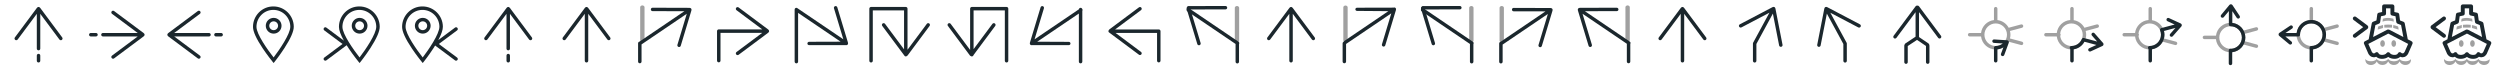 <?xml version="1.0" encoding="utf-8"?>
<!-- Generator: Adobe Illustrator 16.0.4, SVG Export Plug-In . SVG Version: 6.00 Build 0)  -->
<!DOCTYPE svg PUBLIC "-//W3C//DTD SVG 1.1//EN" "http://www.w3.org/Graphics/SVG/1.1/DTD/svg11.dtd">
<svg version="1.1" id="Layer_1" xmlns="http://www.w3.org/2000/svg" xmlns:xlink="http://www.w3.org/1999/xlink" x="0px" y="0px"
	 width="576px" height="16px" viewBox="0 0 576 16" enable-background="new 0 0 576 16" xml:space="preserve">
<g>
	<g>
		<path fill="#1B272D" d="M14.334,8.627L9.267,1.828C9.246,1.799,9.22,1.775,9.193,1.754C9.121,1.66,9.007,1.6,8.88,1.6
			S8.641,1.66,8.568,1.754C8.541,1.775,8.514,1.799,8.493,1.828L3.426,8.627C3.294,8.805,3.331,9.055,3.507,9.188
			c0.072,0.053,0.156,0.08,0.239,0.08c0.122,0,0.242-0.057,0.321-0.162L8.48,3.184v8.016c0,0.221,0.18,0.4,0.4,0.4s0.4-0.18,0.4-0.4
			V3.184l4.412,5.922c0.078,0.105,0.199,0.162,0.321,0.162c0.083,0,0.167-0.027,0.238-0.08C14.429,9.055,14.466,8.805,14.334,8.627z
			"/>
		<path fill="#1B272D" d="M8.88,12.4c-0.221,0-0.4,0.178-0.4,0.4V14c0,0.221,0.18,0.4,0.4,0.4s0.4-0.18,0.4-0.4v-1.199
			C9.281,12.578,9.101,12.4,8.88,12.4z"/>
	</g>
	<path fill="#1B272D" d="M266.984,6.782h-10.061l5.967-4.445c0.178-0.132,0.215-0.383,0.082-0.56
		c-0.131-0.177-0.383-0.214-0.559-0.082l-6.801,5.066c-0.055,0.04-0.094,0.093-0.121,0.149c-0.066,0.072-0.107,0.167-0.107,0.271
		c0,0.168,0.104,0.311,0.25,0.371l6.779,5.05c0.07,0.054,0.154,0.079,0.238,0.079c0.121,0,0.242-0.056,0.32-0.16
		c0.133-0.178,0.096-0.428-0.082-0.561l-5.877-4.379h9.572v6.4c0,0.221,0.178,0.399,0.398,0.399s0.4-0.179,0.4-0.399V7.183
		C267.385,6.962,267.205,6.782,266.984,6.782z"/>
	<g>
		<g>
			<path fill="#A0A0A0" d="M148,9.642c-0.221,0-0.5-0.18-0.5-0.4v-7.6c0-0.222,0.279-0.4,0.5-0.4s0.5,0.179,0.5,0.4v7.6
				C148.5,9.462,148.221,9.642,148,9.642z"/>
		</g>
		<path fill="#1B272D" d="M159.257,1.996c-0.074-0.109-0.193-0.168-0.316-0.174c-0.034-0.008-0.069-0.016-0.106-0.016l-8.48-0.027
			h-0.001c-0.221,0-0.399,0.172-0.4,0.393s0.178,0.393,0.398,0.395l7.335,0.012l-10.343,7.004c-0.003,0.002-0.005,0.004-0.007,0.006
			c-0.184,0.035-0.323,0.197-0.323,0.391v4.201c0,0.221,0.179,0.4,0.4,0.4c0.221,0,0.399-0.18,0.399-0.4v-3.951l10.422-7.057
			l-2.158,7.145c-0.064,0.211,0.056,0.436,0.268,0.498c0.038,0.012,0.077,0.018,0.115,0.018c0.172,0,0.33-0.111,0.383-0.285
			l2.452-8.117c0.011-0.033,0.015-0.068,0.016-0.102C159.34,2.219,159.326,2.098,159.257,1.996z"/>
	</g>
	<g>
		<g>
			<path fill="#A0A0A0" d="M310,9.669c-0.221,0-0.5-0.179-0.5-0.399V1.669c0-0.221,0.279-0.399,0.5-0.399s0.5,0.179,0.5,0.399V9.27
				C310.5,9.49,310.221,9.669,310,9.669z"/>
		</g>
		<path fill="#1B272D" d="M321.582,1.896c-0.111-0.164-0.32-0.217-0.496-0.139l-8.408,0.021l0,0c-0.221,0-0.4,0.146-0.4,0.367
			c-0.002,0.221,0.178,0.369,0.398,0.369l7.199,0.055l-10.207,6.912c-0.061,0.039-0.104,0.094-0.135,0.154
			c-0.117,0.07-0.195,0.197-0.195,0.342v4.201c0,0.221,0.178,0.4,0.4,0.4c0.221,0,0.398-0.18,0.398-0.4v-4.051l10.422-7.057
			l-2.158,7.145c-0.064,0.211,0.057,0.434,0.268,0.498c0.039,0.012,0.078,0.018,0.115,0.018c0.172,0,0.33-0.111,0.383-0.285
			l2.453-8.117c0.01-0.033,0.014-0.068,0.016-0.104C321.664,2.119,321.65,1.998,321.582,1.896z"/>
	</g>
	<g>
		<g>
			<path fill="#A0A0A0" d="M346,9.779c-0.221,0-0.5-0.18-0.5-0.4v-7.6c0-0.221,0.279-0.4,0.5-0.4s0.5,0.18,0.5,0.4v7.6
				C346.5,9.6,346.221,9.779,346,9.779z"/>
		</g>
		<path fill="#1B272D" d="M357.654,2.039c-0.074-0.111-0.193-0.17-0.316-0.176c-0.035-0.008-0.07-0.016-0.107-0.016l-8.48-0.027l0,0
			c-0.221,0-0.4,0.172-0.4,0.393c-0.002,0.221,0.178,0.393,0.398,0.395l7.334,0.012L345.74,9.623
			c-0.004,0.002-0.006,0.004-0.008,0.006c-0.184,0.035-0.322,0.197-0.322,0.393v4.199c0,0.221,0.178,0.4,0.4,0.4
			c0.221,0,0.398-0.18,0.398-0.4V10.27l10.422-7.057l-2.158,7.145c-0.064,0.211,0.057,0.436,0.268,0.498
			c0.039,0.012,0.078,0.018,0.115,0.018c0.172,0,0.33-0.111,0.383-0.283l2.453-8.119c0.01-0.033,0.014-0.068,0.016-0.102
			C357.736,2.26,357.723,2.139,357.654,2.039z"/>
	</g>
	<path fill="#1B272D" d="M410.695,10.318l-1.631-8.322c-0.006-0.035-0.02-0.066-0.035-0.098c-0.023-0.109-0.092-0.207-0.197-0.266
		c-0.119-0.064-0.258-0.062-0.369-0.006c-0.033,0.008-0.066,0.018-0.096,0.035l-7.508,3.943c-0.195,0.102-0.271,0.344-0.168,0.539
		c0.07,0.137,0.209,0.215,0.354,0.215c0.062,0,0.127-0.016,0.186-0.047l6.443-3.383l-3.693,6.803
		c-0.004,0.008-0.008,0.018-0.012,0.027c-0.059,0.068-0.094,0.158-0.094,0.256v4c0,0.221,0.178,0.4,0.398,0.4s0.4-0.18,0.4-0.4
		v-3.889c0.004-0.004,0.008-0.008,0.01-0.014l3.789-6.979l1.438,7.338c0.039,0.189,0.205,0.322,0.393,0.322
		c0.025,0,0.051-0.002,0.078-0.008C410.598,10.746,410.738,10.535,410.695,10.318z"/>
	<path fill="#1B272D" d="M428.525,5.605l-7.508-3.943c-0.031-0.018-0.064-0.027-0.096-0.035c-0.113-0.057-0.252-0.059-0.371,0.006
		c-0.105,0.057-0.174,0.156-0.197,0.266c-0.016,0.031-0.027,0.062-0.035,0.098l-1.631,8.322c-0.043,0.217,0.1,0.428,0.316,0.469
		c0.025,0.006,0.051,0.008,0.076,0.008c0.188,0,0.355-0.133,0.393-0.322l1.438-7.338l3.789,6.979c0.004,0.006,0.008,0.01,0.01,0.014
		v3.889c0,0.221,0.18,0.4,0.4,0.4s0.4-0.18,0.4-0.4v-4c0-0.098-0.037-0.188-0.096-0.256c-0.004-0.01-0.006-0.02-0.012-0.027
		l-3.693-6.803l6.443,3.383c0.061,0.031,0.123,0.047,0.186,0.047c0.145,0,0.283-0.078,0.355-0.215
		C428.795,5.949,428.721,5.707,428.525,5.605z"/>
	<g>
		<g>
			<path fill="#A0A0A0" d="M339,9.779c-0.221,0-0.5-0.18-0.5-0.4v-7.6c0-0.221,0.279-0.4,0.5-0.4s0.5,0.18,0.5,0.4v7.6
				C339.5,9.6,339.221,9.779,339,9.779z"/>
		</g>
		<g>
			<path fill="#1B272D" d="M330.242,10.432c-0.172,0-0.332-0.111-0.383-0.283l-2.453-8.119c-0.064-0.211,0.057-0.434,0.268-0.498
				s0.434,0.057,0.498,0.268l2.453,8.117c0.062,0.211-0.057,0.436-0.268,0.498C330.318,10.426,330.279,10.432,330.242,10.432z"/>
		</g>
		<g>
			<path fill="#1B272D" d="M327.869,2.18c-0.221,0-0.4-0.164-0.4-0.385c-0.002-0.221,0.178-0.395,0.398-0.395l8.48-0.021l0,0
				c0.221,0,0.4,0.178,0.4,0.398s-0.178,0.387-0.398,0.389L327.869,2.18L327.869,2.18z"/>
		</g>
		<path fill="#1B272D" d="M339.357,9.623L328,1.932c-0.184-0.125-0.432-0.076-0.557,0.107c-0.123,0.182-0.076,0.432,0.107,0.555
			l11.125,7.533v4.094c0,0.221,0.178,0.4,0.398,0.4s0.4-0.18,0.4-0.4V10.16C339.584,9.979,339.535,9.742,339.357,9.623z"/>
	</g>
	<g>
		<g>
			<path fill="#A0A0A0" d="M375,9.641c-0.221,0-0.5-0.179-0.5-0.399V1.641c0-0.221,0.279-0.399,0.5-0.399s0.5,0.179,0.5,0.399v7.601
				C375.5,9.462,375.221,9.641,375,9.641z"/>
		</g>
		<path fill="#1B272D" d="M375.504,9.582L365.16,2.578l7.336-0.012c0.221-0.002,0.398-0.168,0.398-0.389s-0.18-0.398-0.4-0.398l0,0
			l-8.48,0.021c-0.049,0-0.094,0.01-0.137,0.025c-0.113,0.012-0.219,0.07-0.287,0.172c-0.068,0.1-0.082,0.221-0.053,0.328
			c0.002,0.035,0.006,0.07,0.016,0.104l2.453,8.119c0.051,0.172,0.211,0.283,0.383,0.283c0.037,0,0.076-0.006,0.115-0.018
			c0.211-0.062,0.33-0.287,0.268-0.498l-2.158-7.145l10.219,6.92c-0.006,0.029-0.01,0.059-0.01,0.088v4c0,0.221,0.178,0.4,0.398,0.4
			s0.4-0.18,0.4-0.4v-4c0-0.018-0.002-0.035-0.004-0.051C375.732,9.947,375.686,9.703,375.504,9.582z"/>
	</g>
	<path fill="#1B272D" d="M249.359,2.096c-0.002-0.005-0.006-0.007-0.01-0.011c-0.049-0.164-0.199-0.285-0.381-0.285
		c-0.201,0-0.365,0.15-0.393,0.344L238.361,9.06l2.158-7.144c0.062-0.212-0.057-0.435-0.268-0.499
		c-0.211-0.063-0.436,0.057-0.498,0.268l-2.453,8.117c-0.01,0.035-0.014,0.069-0.016,0.104c-0.029,0.109-0.016,0.229,0.053,0.33
		c0.078,0.114,0.203,0.176,0.332,0.176c0.029,0,0.059-0.006,0.086-0.013c0.002,0,0.004,0.001,0.006,0.001l8.48,0.001l0,0
		c0.221,0,0.4-0.158,0.4-0.378c0-0.222-0.178-0.381-0.398-0.382l-7.264-0.034l9.59-6.493V14.2c0,0.221,0.178,0.4,0.398,0.4
		s0.4-0.18,0.4-0.4V2.526C249.447,2.397,249.449,2.229,249.359,2.096z"/>
	<g>
		<path fill="#1B272D" d="M111.725,9.188c0.071,0.053,0.155,0.078,0.238,0.078c0.122,0,0.243-0.055,0.321-0.16l4.412-5.922v8.016
			c0,0.221,0.18,0.4,0.4,0.4s0.4-0.18,0.4-0.4V3.184l4.412,5.922c0.078,0.105,0.199,0.16,0.321,0.16
			c0.083,0,0.167-0.025,0.238-0.078c0.177-0.133,0.214-0.383,0.082-0.561l-5.066-6.799c-0.022-0.029-0.048-0.053-0.075-0.074
			c-0.073-0.094-0.186-0.154-0.312-0.154s-0.239,0.061-0.312,0.154c-0.027,0.021-0.054,0.045-0.075,0.074l-5.066,6.799
			C111.511,8.805,111.547,9.055,111.725,9.188z"/>
		<path fill="#1B272D" d="M117.097,12.4c-0.221,0-0.4,0.178-0.4,0.398V14c0,0.221,0.18,0.4,0.4,0.4s0.4-0.18,0.4-0.4v-1.201
			C117.497,12.578,117.317,12.4,117.097,12.4z"/>
	</g>
	<path fill="#1B272D" d="M165.605,14.367c0.221,0,0.399-0.18,0.399-0.4v-6.4h9.616l-5.922,4.412
		c-0.178,0.133-0.214,0.383-0.082,0.561c0.078,0.105,0.199,0.16,0.321,0.16c0.083,0,0.167-0.025,0.238-0.078l6.8-5.066
		c0.029-0.021,0.053-0.047,0.074-0.074c0.094-0.074,0.154-0.186,0.154-0.314c0-0.127-0.061-0.24-0.154-0.312
		c-0.021-0.027-0.045-0.053-0.074-0.074l-6.8-5.066c-0.178-0.133-0.428-0.096-0.56,0.082c-0.132,0.176-0.096,0.428,0.082,0.559
		l5.922,4.412h-10.016c-0.222,0-0.4,0.18-0.4,0.4v6.801C165.205,14.188,165.384,14.367,165.605,14.367z"/>
	<path fill="#1B272D" d="M200.694,14.4c0.221,0,0.399-0.18,0.399-0.4V2.4h7.2v8.971l-4.379-5.877
		c-0.133-0.178-0.383-0.215-0.561-0.082c-0.177,0.131-0.213,0.383-0.081,0.559l5.05,6.779c0.06,0.146,0.203,0.25,0.371,0.25
		c0.104,0,0.197-0.041,0.268-0.105c0.059-0.027,0.111-0.068,0.152-0.123l5.066-6.801c0.133-0.176,0.096-0.428-0.081-0.559
		c-0.178-0.133-0.428-0.096-0.56,0.082l-4.446,5.967V2c0-0.221-0.179-0.4-0.399-0.4h-8c-0.222,0-0.4,0.18-0.4,0.4v12
		C200.294,14.221,200.473,14.4,200.694,14.4z"/>
	<path fill="#1B272D" d="M231.912,1.6h-8c-0.221,0-0.398,0.18-0.398,0.4v9.506l-4.479-6.012c-0.132-0.178-0.384-0.215-0.56-0.082
		c-0.178,0.131-0.215,0.383-0.082,0.559l5.066,6.801c0.055,0.072,0.129,0.121,0.211,0.145c0.066,0.051,0.15,0.084,0.242,0.084
		c0.195,0,0.357-0.141,0.393-0.324l4.996-6.705c0.131-0.176,0.094-0.428-0.082-0.559c-0.178-0.133-0.428-0.096-0.561,0.082
		l-4.346,5.832V2.4h7.201V14c0,0.221,0.178,0.4,0.398,0.4s0.4-0.18,0.4-0.4V2C232.312,1.779,232.133,1.6,231.912,1.6z"/>
	<path fill="#1B272D" d="M183.485,14.601c0.221,0,0.399-0.18,0.399-0.4V2.97l9.799,6.635l-7.261,0.023
		c-0.221,0-0.399,0.18-0.398,0.4s0.18,0.372,0.4,0.372h0.001l8.453-0.008c0.039,0.013,0.079,0.019,0.119,0.019
		c0.128,0,0.254-0.062,0.331-0.176c0.068-0.101,0.083-0.221,0.053-0.33c-0.001-0.034-0.005-0.068-0.016-0.104l-2.452-8.117
		c-0.063-0.211-0.287-0.331-0.498-0.268c-0.212,0.064-0.332,0.287-0.268,0.499l2.158,7.144l-10.443-7.071
		c-0.021-0.015-0.044-0.026-0.066-0.036c-0.073-0.092-0.185-0.152-0.312-0.152c-0.222,0-0.4,0.18-0.4,0.4v12
		C183.085,14.421,183.264,14.601,183.485,14.601z"/>
	<path fill="#1B272D" d="M129.761,9.188c0.071,0.053,0.155,0.078,0.238,0.078c0.122,0,0.243-0.055,0.321-0.16l4.412-5.922V14
		c0,0.221,0.18,0.4,0.4,0.4s0.4-0.18,0.4-0.4V3.184l4.412,5.922c0.078,0.105,0.199,0.16,0.321,0.16c0.083,0,0.167-0.025,0.238-0.078
		c0.177-0.133,0.214-0.383,0.082-0.561l-5.066-6.799c-0.022-0.029-0.048-0.055-0.075-0.074C135.372,1.66,135.26,1.6,135.133,1.6
		s-0.239,0.061-0.312,0.152c-0.027,0.021-0.054,0.047-0.075,0.076l-5.066,6.799C129.547,8.805,129.583,9.055,129.761,9.188z"/>
	<path fill="#1B272D" d="M302.912,8.627l-5.066-6.799c-0.023-0.029-0.049-0.055-0.076-0.074c-0.072-0.094-0.186-0.154-0.312-0.154
		s-0.238,0.061-0.312,0.152c-0.027,0.021-0.053,0.047-0.074,0.076l-5.066,6.799c-0.133,0.178-0.096,0.428,0.082,0.561
		c0.07,0.053,0.154,0.078,0.238,0.078c0.121,0,0.242-0.055,0.32-0.16l4.412-5.922V14c0,0.221,0.18,0.4,0.4,0.4s0.4-0.18,0.4-0.4
		V3.184l4.412,5.922c0.078,0.105,0.199,0.16,0.322,0.16c0.082,0,0.166-0.025,0.238-0.078C303.006,9.055,303.043,8.805,302.912,8.627
		z"/>
	<path fill="#1B272D" d="M393.092,8.627l-5.066-6.799c-0.021-0.029-0.047-0.053-0.074-0.074c-0.074-0.094-0.186-0.154-0.312-0.154
		s-0.24,0.061-0.312,0.154c-0.027,0.021-0.055,0.045-0.076,0.074l-5.066,6.799c-0.131,0.178-0.096,0.428,0.082,0.561
		c0.072,0.053,0.156,0.08,0.238,0.08c0.123,0,0.244-0.057,0.322-0.162l4.412-5.922V14c0,0.221,0.18,0.4,0.4,0.4s0.4-0.18,0.4-0.4
		V3.184l4.412,5.922c0.078,0.105,0.199,0.162,0.32,0.162c0.084,0,0.168-0.027,0.238-0.08C393.188,9.055,393.225,8.805,393.092,8.627
		z"/>
	<g>
		<path fill="#1B272D" d="M48.152,7.6h-8.017l5.922-4.412c0.178-0.133,0.214-0.383,0.082-0.561
			c-0.132-0.177-0.383-0.213-0.561-0.082l-6.8,5.067c-0.029,0.021-0.053,0.048-0.074,0.075C38.612,7.761,38.552,7.873,38.552,8
			s0.061,0.238,0.152,0.312c0.021,0.027,0.046,0.054,0.075,0.075l6.8,5.066c0.072,0.054,0.156,0.08,0.239,0.08
			c0.122,0,0.242-0.057,0.321-0.161c0.132-0.177,0.096-0.428-0.082-0.56l-5.922-4.413h8.017c0.221,0,0.399-0.179,0.399-0.399
			S48.373,7.6,48.152,7.6z"/>
		<path fill="#1B272D" d="M50.952,7.6h-1.2c-0.221,0-0.399,0.18-0.399,0.4s0.179,0.399,0.399,0.399h1.2c0.221,0,0.4-0.179,0.4-0.399
			S51.173,7.6,50.952,7.6z"/>
	</g>
	<g>
		<path fill="#1B272D" d="M33.316,8c0-0.127-0.061-0.239-0.152-0.312c-0.022-0.027-0.046-0.054-0.076-0.076l-6.8-5.066
			c-0.177-0.131-0.428-0.095-0.56,0.082c-0.132,0.178-0.096,0.428,0.082,0.561L31.732,7.6h-8.017c-0.221,0-0.399,0.18-0.399,0.4
			s0.179,0.399,0.399,0.399h8.017l-5.922,4.413c-0.178,0.132-0.214,0.383-0.082,0.56c0.078,0.104,0.199,0.161,0.321,0.161
			c0.083,0,0.167-0.025,0.238-0.08l6.8-5.066c0.029-0.021,0.054-0.047,0.075-0.074C33.256,8.238,33.316,8.127,33.316,8z"/>
		<path fill="#1B272D" d="M22.116,7.6h-1.2c-0.221,0-0.4,0.18-0.4,0.4s0.18,0.399,0.4,0.399h1.2c0.221,0,0.399-0.179,0.399-0.399
			S22.337,7.6,22.116,7.6z"/>
	</g>
	<g>
		<path fill="#1B272D" d="M74.637,13.822c0.078,0.105,0.198,0.161,0.321,0.161c0.082,0,0.166-0.025,0.238-0.08l4.572-3.406
			c0.035-0.026,0.063-0.059,0.088-0.092c0.153,0.243,0.315,0.494,0.488,0.752c1.084,1.619,2.182,2.964,2.192,2.978l0.314,0.384
			l0.309-0.389c0.011-0.014,1.089-1.373,2.15-3.007c1.454-2.239,2.188-3.913,2.181-4.978c-0.019-2.572-2.126-4.664-4.697-4.664
			h-0.033c-2.59,0-4.683,2.141-4.666,4.73c0.006,0.756,0.391,1.815,1.145,3.16l-4.043-3.014c-0.178-0.131-0.428-0.095-0.56,0.082
			c-0.132,0.178-0.096,0.428,0.081,0.561l4.203,3.131l-4.203,3.131C74.541,13.395,74.505,13.646,74.637,13.822z M82.766,2.282
			l0.028-0.001c2.134,0,3.882,1.736,3.897,3.87c0.011,1.686-2.539,5.371-3.849,7.084c-1.334-1.694-3.936-5.344-3.947-7.028
			C78.881,4.058,80.618,2.297,82.766,2.282z"/>
		<path fill="#1B272D" d="M84.14,7.216c0.707-0.708,0.707-1.859,0-2.568c-0.344-0.342-0.799-0.531-1.284-0.531
			c-0.484,0-0.94,0.189-1.283,0.531c-0.708,0.709-0.708,1.86,0,2.568c0.343,0.342,0.799,0.531,1.283,0.531
			C83.341,7.747,83.797,7.558,84.14,7.216z M82.138,5.214c0.191-0.191,0.447-0.297,0.718-0.297c0.271,0,0.526,0.105,0.718,0.297
			c0.396,0.396,0.396,1.04,0,1.436c-0.191,0.191-0.446,0.297-0.718,0.297c-0.271,0-0.526-0.105-0.718-0.297
			C81.742,6.254,81.742,5.61,82.138,5.214z"/>
	</g>
	<g>
		<path fill="#1B272D" d="M62.732,14.135l0.314,0.384l0.309-0.389c0.011-0.014,1.089-1.373,2.15-3.007
			c1.454-2.239,2.188-3.913,2.181-4.978c-0.02-2.572-2.126-4.664-4.697-4.664h-0.034c-2.589,0-4.682,2.141-4.665,4.73
			c0.008,1.064,0.765,2.729,2.25,4.945C61.624,12.776,62.722,14.121,62.732,14.135z M62.961,2.281h0.028
			c2.133,0,3.881,1.736,3.897,3.87c0.011,1.686-2.539,5.371-3.849,7.084c-1.335-1.694-3.936-5.344-3.947-7.029
			C59.076,4.058,60.812,2.281,62.961,2.281z"/>
		<path fill="#1B272D" d="M64.335,7.216c0.707-0.708,0.707-1.859-0.001-2.567c-0.343-0.343-0.798-0.532-1.283-0.532
			s-0.94,0.189-1.283,0.532c-0.708,0.708-0.708,1.859-0.001,2.567c0.344,0.342,0.799,0.531,1.284,0.531S63.991,7.558,64.335,7.216z
			 M62.333,5.214c0.191-0.191,0.446-0.297,0.718-0.297s0.526,0.105,0.718,0.297c0.396,0.396,0.396,1.04,0,1.436
			c-0.191,0.191-0.446,0.297-0.718,0.297s-0.526-0.105-0.718-0.297C61.937,6.254,61.937,5.61,62.333,5.214z"/>
	</g>
	<g>
		<path fill="#1B272D" d="M105.398,6.44c-0.132-0.177-0.383-0.214-0.56-0.082l-3.848,2.867c0.701-1.311,1.054-2.342,1.048-3.08
			c-0.019-2.572-2.126-4.664-4.697-4.664h-0.033c-2.59,0-4.683,2.141-4.665,4.73c0.007,1.064,0.765,2.729,2.249,4.945
			c1.084,1.619,2.182,2.964,2.192,2.978l0.314,0.384l0.309-0.389c0.011-0.014,1.089-1.373,2.15-3.007
			c0.141-0.217,0.272-0.427,0.4-0.633c0.003,0.002,0.005,0.005,0.007,0.007l4.573,3.406c0.071,0.055,0.155,0.08,0.238,0.08
			c0.122,0,0.243-0.056,0.321-0.161c0.132-0.177,0.096-0.428-0.082-0.56l-4.202-3.131l4.202-3.131
			C105.494,6.868,105.53,6.618,105.398,6.44z M97.391,13.235c-1.334-1.694-3.936-5.344-3.947-7.028
			c-0.014-2.149,1.722-3.91,3.87-3.925l0.028-0.001c2.133,0,3.882,1.736,3.897,3.87C101.251,7.837,98.701,11.522,97.391,13.235z"/>
		<path fill="#1B272D" d="M97.403,4.116c-0.484,0-0.94,0.189-1.283,0.531c-0.708,0.709-0.708,1.859,0,2.568
			c0.343,0.342,0.799,0.531,1.283,0.531c0.485,0,0.941-0.189,1.284-0.531c0.707-0.709,0.707-1.859,0-2.568
			C98.345,4.306,97.889,4.116,97.403,4.116z M98.122,6.649c-0.192,0.191-0.447,0.297-0.719,0.297c-0.271,0-0.526-0.105-0.718-0.297
			c-0.396-0.396-0.396-1.039,0-1.436c0.191-0.191,0.447-0.297,0.718-0.297c0.271,0,0.526,0.105,0.718,0.297
			C98.518,5.61,98.518,6.254,98.122,6.649z"/>
	</g>
	<path fill="#1B272D" d="M447.201,8.243l-5.068-6.8c-0.092-0.125-0.242-0.178-0.387-0.154c-0.143-0.023-0.295,0.029-0.387,0.154
		l-5.066,6.8c-0.133,0.177-0.096,0.428,0.08,0.56c0.072,0.054,0.156,0.079,0.24,0.079c0.121,0,0.242-0.056,0.32-0.16l4.412-5.923
		v5.648c0,0.002-0.002,0.004-0.004,0.006l-2.35,1.562c-0.098,0.064-0.156,0.164-0.172,0.271c-0.047,0.065-0.074,0.144-0.074,0.229
		v3.8c0,0.221,0.18,0.4,0.4,0.4s0.4-0.18,0.4-0.4v-3.708l2.133-1.418l2.066,1.399v3.727c0,0.221,0.18,0.4,0.4,0.4s0.4-0.18,0.4-0.4
		v-3.8c0-0.063-0.016-0.122-0.043-0.176c-0.002-0.125-0.062-0.247-0.174-0.322l-2.184-1.479v-5.74l4.412,5.923
		c0.078,0.104,0.199,0.16,0.322,0.16c0.082,0,0.166-0.025,0.238-0.079C447.295,8.671,447.332,8.42,447.201,8.243z"/>
	<g>
		<path fill="#A0A0A0" d="M465.861,9.602l-2.768-0.74c0.072-0.275,0.115-0.564,0.115-0.861s-0.043-0.586-0.115-0.861l2.768-0.74
			c0.213-0.059,0.34-0.277,0.281-0.49c-0.057-0.213-0.275-0.342-0.488-0.283l-2.854,0.764c-0.514-0.951-1.471-1.631-2.592-1.764V2
			c0-0.221-0.18-0.4-0.4-0.4s-0.4,0.18-0.4,0.4v2.625c-1.555,0.184-2.791,1.42-2.975,2.975h-2.625c-0.221,0-0.4,0.18-0.4,0.4
			s0.18,0.4,0.4,0.4h2.625c0.199,1.686,1.635,3,3.375,3c1.293,0,2.418-0.725,2.992-1.791l2.854,0.766
			c0.033,0.01,0.068,0.014,0.104,0.014c0.176,0,0.338-0.119,0.385-0.297C466.201,9.879,466.074,9.658,465.861,9.602z M459.809,10.6
			c-1.434,0-2.6-1.166-2.6-2.6s1.166-2.6,2.6-2.6s2.6,1.166,2.6,2.6S461.242,10.6,459.809,10.6z"/>
		<path fill="#1B272D" d="M462.77,9.479c-0.064-0.113-0.182-0.193-0.32-0.201l-2.996-0.193c-0.221-0.012-0.41,0.152-0.426,0.373
			c-0.014,0.221,0.154,0.41,0.375,0.426l2.049,0.131c-0.463,0.379-1.045,0.586-1.643,0.586c-0.221,0-0.4,0.18-0.4,0.4v3
			c0,0.221,0.18,0.4,0.4,0.4s0.4-0.18,0.4-0.4v-2.627c0.488-0.059,0.957-0.221,1.377-0.479l-0.555,1.498
			c-0.076,0.207,0.029,0.438,0.236,0.514c0.045,0.016,0.092,0.025,0.139,0.025c0.162,0,0.314-0.102,0.375-0.262l1.043-2.816
			C462.871,9.723,462.848,9.584,462.77,9.479z"/>
	</g>
	<g>
		<path fill="#A0A0A0" d="M483.59,5.908c-0.057-0.213-0.277-0.341-0.49-0.283l-2.852,0.765c-0.494-0.917-1.4-1.578-2.467-1.745V2
			c0-0.221-0.18-0.4-0.4-0.4s-0.4,0.18-0.4,0.4v2.614c-1.613,0.13-2.912,1.389-3.1,2.985h-2.5c-0.221,0-0.4,0.18-0.4,0.4
			s0.18,0.4,0.4,0.4h2.5c0.199,1.687,1.635,3,3.375,3c1.873,0,3.398-1.525,3.398-3.4c0-0.298-0.041-0.585-0.113-0.86l2.766-0.741
			C483.521,6.341,483.646,6.121,483.59,5.908z M477.256,10.6c-1.342,0-2.447-1.02-2.586-2.324c0.068-0.072,0.111-0.169,0.111-0.275
			s-0.043-0.203-0.111-0.275c0.139-1.305,1.244-2.324,2.586-2.324c1.434,0,2.6,1.166,2.6,2.6S478.689,10.6,477.256,10.6z"/>
		<path fill="#1B272D" d="M484.557,9.915l-1.982-2.255c-0.146-0.166-0.398-0.183-0.564-0.036c-0.166,0.146-0.182,0.398-0.037,0.564
			l1.215,1.382l-3.055-0.813c-0.004-0.001-0.01-0.001-0.014-0.002c-0.014-0.004-0.029-0.006-0.043-0.008
			c-0.012-0.001-0.023-0.003-0.037-0.003S480.014,8.745,480,8.746s-0.025,0.002-0.039,0.004c-0.012,0.002-0.023,0.005-0.035,0.009
			c-0.014,0.003-0.027,0.007-0.039,0.012c-0.012,0.004-0.021,0.01-0.031,0.015c-0.014,0.006-0.025,0.012-0.037,0.02
			c-0.01,0.006-0.02,0.014-0.027,0.021c-0.012,0.008-0.023,0.017-0.033,0.026c-0.01,0.008-0.018,0.017-0.025,0.025
			c-0.008,0.011-0.018,0.021-0.027,0.033c-0.006,0.009-0.012,0.02-0.018,0.03c-0.008,0.012-0.016,0.024-0.021,0.038
			c-0.002,0.004-0.004,0.008-0.006,0.012c-0.404,0.979-1.348,1.609-2.404,1.609c-0.223,0-0.4,0.18-0.4,0.4
			c0,0.114,0.049,0.217,0.125,0.29V14c0,0.221,0.18,0.4,0.4,0.4s0.4-0.18,0.4-0.4v-2.641c1.047-0.162,1.959-0.805,2.465-1.745
			l2.768,0.737l-1.662,0.764c-0.201,0.092-0.289,0.33-0.197,0.53c0.068,0.146,0.213,0.233,0.363,0.233
			c0.057,0,0.113-0.012,0.168-0.037l2.727-1.254c0.127-0.059,0.209-0.175,0.229-0.303C484.676,10.159,484.648,10.02,484.557,9.915z
			 M483.6,10.038l0.027,0.031l-0.035,0.016C483.596,10.069,483.598,10.054,483.6,10.038z"/>
	</g>
	<g>
		<path fill="#A0A0A0" d="M501.344,9.602l-2.768-0.74c0.072-0.275,0.115-0.564,0.115-0.861c0-1.695-1.25-3.102-2.875-3.355V2
			c0-0.221-0.18-0.4-0.4-0.4s-0.398,0.18-0.398,0.4v2.613c-1.615,0.131-2.912,1.391-3.102,2.986h-2.5c-0.221,0-0.398,0.18-0.398,0.4
			s0.178,0.4,0.398,0.4h2.5c0.199,1.686,1.635,3,3.375,3c1.293,0,2.418-0.725,2.994-1.791l2.852,0.766
			c0.035,0.01,0.07,0.014,0.104,0.014c0.176,0,0.338-0.119,0.387-0.297C501.684,9.879,501.557,9.658,501.344,9.602z M495.291,10.6
			c-1.34,0-2.447-1.02-2.586-2.324c0.068-0.072,0.111-0.168,0.111-0.275s-0.043-0.203-0.111-0.275
			c0.139-1.305,1.246-2.324,2.586-2.324c1.434,0,2.6,1.166,2.6,2.6S496.725,10.6,495.291,10.6z"/>
		<path fill="#1B272D" d="M502.676,5.719c-0.02-0.129-0.1-0.246-0.227-0.305l-2.729-1.254c-0.201-0.092-0.438-0.004-0.529,0.197
			c-0.094,0.201-0.006,0.438,0.195,0.531l1.658,0.762l-1.695,0.453l-1.387,0.369c-0.01,0.004-0.018,0.008-0.027,0.01
			c-0.006,0.004-0.014,0.004-0.021,0.008c-0.004,0.002-0.006,0.004-0.01,0.006c-0.016,0.006-0.031,0.016-0.045,0.023
			c-0.008,0.004-0.016,0.01-0.023,0.014c-0.016,0.012-0.029,0.023-0.041,0.035c-0.006,0.006-0.012,0.01-0.018,0.016
			c-0.014,0.014-0.025,0.029-0.035,0.045c-0.004,0.004-0.008,0.01-0.012,0.014c-0.01,0.018-0.02,0.035-0.029,0.055
			c0,0.004-0.004,0.008-0.006,0.014c-0.008,0.02-0.014,0.039-0.018,0.061c-0.002,0.004-0.002,0.008-0.004,0.012
			c-0.004,0.021-0.006,0.043-0.006,0.064c0,0.004,0,0.008,0,0.012c0,0.021,0.002,0.043,0.004,0.064
			c0.002,0.006,0.002,0.01,0.004,0.016c0.002,0.008,0.002,0.016,0.004,0.023s0.006,0.014,0.008,0.02
			c0.004,0.01,0.006,0.02,0.01,0.029c0.129,0.312,0.193,0.646,0.193,0.988c0,1.434-1.166,2.6-2.6,2.6c-0.221,0-0.4,0.18-0.4,0.4
			c0,0.115,0.049,0.217,0.127,0.289V14c0,0.221,0.178,0.4,0.398,0.4s0.4-0.18,0.4-0.4v-2.645c1.625-0.254,2.875-1.66,2.875-3.355
			c0-0.293-0.041-0.582-0.113-0.861l0.934-0.25l1.713-0.455l-1.215,1.381c-0.146,0.166-0.131,0.42,0.035,0.564
			c0.076,0.066,0.17,0.1,0.264,0.1c0.111,0,0.223-0.045,0.301-0.135l1.982-2.256C502.684,5.982,502.711,5.844,502.676,5.719z
			 M501.635,5.965c-0.002-0.016-0.004-0.031-0.008-0.047l0.035,0.016L501.635,5.965z"/>
	</g>
	<g>
		<path fill="#A0A0A0" d="M519.98,10.252l-2.768-0.742c0.072-0.275,0.115-0.562,0.115-0.861c0-0.297-0.043-0.584-0.115-0.859
			l2.768-0.742c0.213-0.057,0.34-0.275,0.283-0.49c-0.059-0.213-0.277-0.34-0.49-0.281l-2.852,0.764
			c-0.576-1.064-1.701-1.789-2.994-1.789c-1.729,0-3.156,1.295-3.369,2.967h-2.656c-0.221,0-0.4,0.178-0.4,0.4
			c0,0.221,0.18,0.398,0.4,0.398h2.646c0.184,1.703,1.629,3.033,3.379,3.033c1.293,0,2.418-0.725,2.994-1.789l2.852,0.764
			c0.035,0.01,0.07,0.014,0.104,0.014c0.178,0,0.338-0.117,0.387-0.297C520.32,10.527,520.193,10.309,519.98,10.252z M513.928,11.25
			c-1.434,0-2.6-1.168-2.6-2.602s1.166-2.6,2.6-2.6s2.6,1.166,2.6,2.6S515.361,11.25,513.928,11.25z"/>
		<path fill="#1B272D" d="M517.328,8.648c0-1.74-1.314-3.176-3.004-3.375l0.006-2.699l1.02,1.531
			c0.078,0.115,0.205,0.178,0.334,0.178c0.076,0,0.152-0.021,0.221-0.066c0.184-0.123,0.234-0.371,0.111-0.555l-1.664-2.498
			c-0.078-0.115-0.207-0.178-0.336-0.178c-0.129-0.014-0.264,0.035-0.352,0.143l-1.918,2.309c-0.141,0.17-0.117,0.424,0.053,0.564
			c0.074,0.061,0.164,0.092,0.254,0.092c0.115,0,0.23-0.049,0.309-0.145l1.168-1.408l-0.004,3.035c0,0.018,0.002,0.037,0.004,0.055
			c0,0.006-0.002,0.012-0.002,0.018c0,0.221,0.18,0.4,0.4,0.4c1.434,0,2.6,1.166,2.6,2.6c0,1.395-1.104,2.533-2.484,2.596
			c-0.043-0.018-0.09-0.027-0.141-0.027c-0.221,0-0.4,0.178-0.4,0.4v3c0,0.221,0.18,0.398,0.4,0.398s0.4-0.178,0.4-0.398v-2.59
			C516.002,11.84,517.328,10.396,517.328,8.648z"/>
	</g>
	<g>
		<path fill="#A0A0A0" d="M538.572,9.602l-2.768-0.742c0.072-0.275,0.115-0.562,0.115-0.859c0-0.299-0.043-0.586-0.115-0.861
			l2.768-0.74c0.213-0.059,0.34-0.277,0.283-0.49c-0.059-0.213-0.277-0.342-0.49-0.283l-2.852,0.764
			c-0.514-0.951-1.469-1.629-2.588-1.762V2c0-0.221-0.18-0.4-0.4-0.4s-0.398,0.18-0.398,0.4v2.625
			c-1.691,0.195-3.008,1.633-3.008,3.375c0,1.875,1.525,3.4,3.4,3.4c1.293,0,2.418-0.727,2.994-1.791l2.852,0.766
			c0.035,0.008,0.07,0.014,0.104,0.014c0.176,0,0.338-0.119,0.387-0.297C538.912,9.879,538.785,9.658,538.572,9.602z M532.52,10.6
			c-1.434,0-2.6-1.166-2.6-2.6s1.166-2.6,2.6-2.6s2.6,1.166,2.6,2.6S533.953,10.6,532.52,10.6z"/>
		<path fill="#1B272D" d="M535.92,8c0-1.875-1.525-3.4-3.4-3.4c-1.738,0-3.176,1.312-3.375,3h-2.572l1.533-1.021
			c0.184-0.123,0.232-0.371,0.111-0.555c-0.123-0.184-0.371-0.234-0.555-0.111l-2.498,1.666c-0.115,0.076-0.178,0.205-0.178,0.334
			c-0.014,0.129,0.033,0.264,0.143,0.354l2.309,1.916c0.074,0.062,0.166,0.092,0.256,0.092c0.115,0,0.229-0.049,0.309-0.145
			c0.141-0.17,0.117-0.422-0.053-0.562L526.543,8.4h2.982l0,0h0.01l0,0c0.221,0,0.4-0.178,0.4-0.398
			c0-0.031-0.004-0.062-0.012-0.092c0.049-1.393,1.193-2.51,2.596-2.51c1.434,0,2.6,1.166,2.6,2.6s-1.166,2.6-2.6,2.6
			c-0.221,0-0.4,0.18-0.4,0.4c0,0.021,0.004,0.043,0.008,0.064V14c0,0.221,0.178,0.4,0.398,0.4s0.4-0.18,0.4-0.4v-2.627
			C534.609,11.172,535.92,9.736,535.92,8z M526.051,7.992l-0.029-0.025l0.035-0.023C526.055,7.959,526.051,7.975,526.051,7.992z"/>
	</g>
	<g>
		<g>
			<path fill-rule="evenodd" clip-rule="evenodd" fill="#A0A0A0" d="M568.361,14.149c-0.264,0.547-0.713,0.812-1.287,0.82
				c-0.6,0.01-1.07-0.254-1.352-0.827c-0.139,0.354-0.404,0.57-0.734,0.714c-0.398,0.169-0.805,0.166-1.201,0.003
				c-0.463-0.189-0.652-0.573-0.686-1.05c-0.006-0.066,0-0.135,0-0.221c0.264,0.382,0.656,0.465,1.061,0.512
				c0.309,0.038,0.621,0.014,0.92-0.078c0.262-0.083,0.506-0.193,0.645-0.465c0.141,0.268,0.377,0.385,0.635,0.459
				c0.477,0.139,0.957,0.134,1.43-0.02c0.273-0.088,0.414-0.199,0.57-0.432c0.191,0.332,0.514,0.44,0.854,0.504
				c0.434,0.083,0.865,0.061,1.281-0.099c0.205-0.079,0.385-0.19,0.494-0.408c0.254,0.406,0.664,0.495,1.084,0.538
				c0.424,0.043,0.844,0.002,1.223-0.212c0.121-0.067,0.219-0.174,0.314-0.253c0.068,0.551-0.215,1.054-0.689,1.23
				c-0.52,0.191-1.014,0.143-1.475-0.17c-0.209-0.144-0.293-0.249-0.449-0.545c-0.268,0.55-0.729,0.816-1.314,0.819
				C569.096,14.972,568.631,14.708,568.361,14.149z"/>
		</g>
		<g>
			<path fill-rule="evenodd" clip-rule="evenodd" fill="#A0A0A0" d="M567.053,4.974c0.031-0.215,0.055-0.413,0.088-0.605
				c0.006-0.033,0.057-0.068,0.09-0.08c0.48-0.146,0.967-0.193,1.457-0.143c0.264,0.025,0.525,0.092,0.787,0.137
				c0.074,0.013,0.113,0.053,0.123,0.156c0.018,0.172,0.045,0.345,0.072,0.535C568.791,4.7,567.938,4.7,567.053,4.974z"/>
		</g>
		<g>
			<path fill-rule="evenodd" clip-rule="evenodd" fill="#A0A0A0" d="M567.467,6.353c0-0.205,0-0.414,0-0.639
				c0.598-0.068,1.193-0.068,1.791,0c0,0.225,0,0.434,0,0.639C568.662,6.353,568.07,6.353,567.467,6.353z"/>
		</g>
		<g>
			<path fill-rule="evenodd" clip-rule="evenodd" fill="#A0A0A0" d="M567.191,5.745c0,0.271,0,0.489,0,0.699
				c-0.414,0.125-0.828,0.248-1.25,0.375c0.033-0.212,0.066-0.43,0.105-0.647c0.004-0.03,0.031-0.075,0.057-0.082
				C566.459,5.974,566.814,5.863,567.191,5.745z"/>
		</g>
		<g>
			<path fill-rule="evenodd" clip-rule="evenodd" fill="#A0A0A0" d="M569.531,6.444c0-0.204,0-0.425,0-0.666
				c0.143,0.029,0.277,0.049,0.408,0.085c0.205,0.06,0.406,0.133,0.611,0.193c0.088,0.026,0.133,0.084,0.146,0.188
				c0.023,0.195,0.055,0.389,0.082,0.574C570.361,6.693,569.949,6.571,569.531,6.444z"/>
		</g>
		<g>
			<path fill-rule="evenodd" clip-rule="evenodd" fill="#A0A0A0" d="M566.531,10.001c0.004,0.246,0.059,0.461,0.221,0.636
				c0.184,0.198,0.436,0.202,0.627,0.015c0.309-0.299,0.311-0.951,0.004-1.254c-0.191-0.188-0.443-0.188-0.627,0.008
				C566.596,9.575,566.541,9.786,566.531,10.001z"/>
		</g>
		<g>
			<path fill-rule="evenodd" clip-rule="evenodd" fill="#A0A0A0" d="M569.109,10.022c0.012,0.23,0.062,0.447,0.229,0.623
				c0.184,0.187,0.426,0.191,0.617,0.01c0.309-0.297,0.314-0.949,0.01-1.254c-0.197-0.195-0.449-0.192-0.639,0.013
				C569.17,9.585,569.117,9.798,569.109,10.022z"/>
		</g>
		<g>
			<path fill="#1B272D" d="M573.756,9.509l-0.896-0.465c0.004-0.04,0.004-0.08-0.004-0.121l-0.678-3.568
				c-0.029-0.153-0.135-0.28-0.279-0.337l-0.803-0.31l-0.189-1.398c-0.025-0.188-0.168-0.341-0.354-0.38l-0.762-0.159V1.468
				c0-0.248-0.203-0.45-0.451-0.45h-1.918c-0.248,0-0.451,0.202-0.451,0.45v1.303l-0.762,0.159c-0.186,0.039-0.328,0.191-0.354,0.38
				l-0.189,1.398l-0.803,0.31c-0.145,0.057-0.25,0.184-0.279,0.337l-0.678,3.568c-0.008,0.041-0.008,0.081-0.004,0.121l-0.896,0.465
				c-0.211,0.109-0.301,0.363-0.205,0.581l1.01,2.304c0.012,0.027,0.027,0.054,0.045,0.078c0.246,0.351,0.541,0.695,1.182,0.724
				c0.09,0.003,0.322-0.001,0.58-0.115c0.271,0.266,0.664,0.43,1.137,0.468c0.062,0.005,0.127,0.008,0.193,0.008
				c0.48,0,1.031-0.137,1.434-0.441c0.402,0.305,0.953,0.441,1.434,0.441c0.064,0,0.131-0.003,0.193-0.008
				c0.473-0.038,0.863-0.202,1.135-0.468c0.26,0.114,0.492,0.118,0.582,0.115c0.641-0.028,0.936-0.373,1.182-0.724
				c0.018-0.024,0.033-0.051,0.045-0.078l1.01-2.304C574.057,9.872,573.967,9.618,573.756,9.509z M565.422,5.769l0.816-0.316
				c0.154-0.059,0.262-0.196,0.285-0.359l0.182-1.347l0.809-0.169c0.209-0.044,0.359-0.229,0.359-0.441V1.919h1.016v1.217
				c0,0.213,0.15,0.397,0.359,0.441l0.809,0.169l0.182,1.347c0.021,0.163,0.131,0.301,0.285,0.359l0.816,0.316l0.523,2.759
				l-3.24-1.68c-0.074-0.038-0.156-0.053-0.234-0.048c-0.084-0.008-0.17,0.006-0.25,0.048l-3.24,1.68L565.422,5.769z
				 M572.145,11.989c-0.189,0.265-0.266,0.297-0.459,0.306c-0.031,0.001-0.189,0.001-0.326-0.146
				c-0.104-0.112-0.26-0.164-0.41-0.135c-0.152,0.027-0.277,0.131-0.336,0.273c-0.115,0.287-0.512,0.348-0.678,0.361
				c-0.48,0.037-0.998-0.143-1.156-0.404c-0.086-0.143-0.238-0.219-0.395-0.215c-0.158-0.006-0.314,0.07-0.402,0.215
				c-0.158,0.262-0.678,0.441-1.156,0.404c-0.166-0.014-0.562-0.074-0.678-0.361c-0.059-0.143-0.186-0.246-0.336-0.273
				s-0.307,0.022-0.41,0.135c-0.137,0.146-0.295,0.146-0.326,0.146c-0.193-0.009-0.27-0.041-0.459-0.306l-0.822-1.875l4.586-2.377
				l4.586,2.377L572.145,11.989z"/>
			<path fill="#1B272D" d="M563.1,8.703c0.137,0,0.271-0.063,0.361-0.182c0.148-0.2,0.107-0.481-0.092-0.63l-2.201-1.64l2.201-1.639
				c0.199-0.148,0.24-0.431,0.092-0.63c-0.148-0.2-0.432-0.241-0.631-0.092l-2.65,1.973c-0.125,0.095-0.188,0.242-0.18,0.388
				c-0.008,0.146,0.055,0.294,0.18,0.388l2.65,1.974C562.91,8.674,563.006,8.703,563.1,8.703z"/>
		</g>
	</g>
	<g>
		<g>
			<path fill-rule="evenodd" clip-rule="evenodd" fill="#A0A0A0" d="M550.232,14.149c-0.266,0.548-0.715,0.812-1.287,0.82
				c-0.602,0.011-1.07-0.254-1.354-0.827c-0.137,0.354-0.402,0.57-0.734,0.714c-0.398,0.169-0.805,0.166-1.201,0.003
				c-0.463-0.189-0.652-0.573-0.686-1.051c-0.004-0.065,0-0.134,0-0.219c0.264,0.381,0.658,0.464,1.061,0.512
				c0.309,0.037,0.621,0.013,0.922-0.08c0.262-0.082,0.504-0.191,0.645-0.464c0.139,0.268,0.375,0.386,0.633,0.459
				c0.477,0.139,0.957,0.134,1.432-0.019c0.271-0.089,0.412-0.199,0.57-0.432c0.189,0.332,0.514,0.439,0.852,0.504
				c0.434,0.082,0.865,0.06,1.283-0.1c0.205-0.078,0.385-0.19,0.494-0.408c0.252,0.406,0.662,0.495,1.084,0.539
				c0.422,0.043,0.842,0.001,1.223-0.213c0.119-0.067,0.217-0.174,0.312-0.253c0.07,0.551-0.215,1.054-0.689,1.23
				c-0.52,0.191-1.014,0.143-1.475-0.169c-0.209-0.145-0.293-0.25-0.447-0.546c-0.27,0.55-0.729,0.817-1.316,0.819
				S550.502,14.709,550.232,14.149z"/>
		</g>
		<g>
			<path fill-rule="evenodd" clip-rule="evenodd" fill="#A0A0A0" d="M548.922,4.975c0.031-0.217,0.055-0.414,0.09-0.606
				c0.006-0.033,0.055-0.068,0.088-0.081c0.48-0.145,0.969-0.192,1.459-0.143c0.262,0.026,0.523,0.093,0.785,0.138
				c0.074,0.013,0.113,0.053,0.125,0.155c0.016,0.174,0.045,0.346,0.07,0.537C550.662,4.7,549.807,4.7,548.922,4.975z"/>
		</g>
		<g>
			<path fill-rule="evenodd" clip-rule="evenodd" fill="#A0A0A0" d="M549.338,6.353c0-0.206,0-0.415,0-0.638
				c0.598-0.068,1.191-0.068,1.789,0c0,0.223,0,0.432,0,0.638C550.531,6.353,549.939,6.353,549.338,6.353z"/>
		</g>
		<g>
			<path fill-rule="evenodd" clip-rule="evenodd" fill="#A0A0A0" d="M549.061,5.745c0,0.272,0,0.489,0,0.7
				c-0.414,0.125-0.826,0.247-1.25,0.374c0.033-0.212,0.066-0.43,0.105-0.647c0.006-0.03,0.033-0.074,0.057-0.082
				C548.328,5.975,548.686,5.863,549.061,5.745z"/>
		</g>
		<g>
			<path fill-rule="evenodd" clip-rule="evenodd" fill="#A0A0A0" d="M551.402,6.445c0-0.205,0-0.426,0-0.668
				c0.143,0.031,0.275,0.049,0.406,0.086c0.205,0.06,0.406,0.133,0.613,0.193c0.088,0.026,0.133,0.084,0.145,0.188
				c0.023,0.195,0.057,0.389,0.084,0.573C552.23,6.693,551.818,6.572,551.402,6.445z"/>
		</g>
		<g>
			<path fill-rule="evenodd" clip-rule="evenodd" fill="#A0A0A0" d="M548.4,10c0.004,0.247,0.059,0.463,0.221,0.637
				c0.184,0.198,0.436,0.202,0.629,0.015c0.307-0.299,0.309-0.951,0.002-1.253c-0.191-0.189-0.443-0.189-0.627,0.008
				C548.465,9.575,548.41,9.786,548.4,10z"/>
		</g>
		<g>
			<path fill-rule="evenodd" clip-rule="evenodd" fill="#A0A0A0" d="M550.979,10.023c0.012,0.23,0.062,0.447,0.23,0.621
				c0.184,0.188,0.426,0.191,0.615,0.012c0.311-0.297,0.314-0.949,0.01-1.255c-0.197-0.195-0.447-0.192-0.637,0.013
				C551.039,9.585,550.988,9.798,550.979,10.023z"/>
		</g>
		<g>
			<path fill="#1B272D" d="M555.625,9.509l-0.896-0.465c0.004-0.04,0.004-0.08-0.004-0.121l-0.678-3.568
				c-0.029-0.153-0.135-0.28-0.279-0.337l-0.803-0.31l-0.189-1.397c-0.025-0.189-0.166-0.342-0.354-0.381l-0.762-0.16V1.469
				c0-0.25-0.201-0.451-0.451-0.451h-1.918c-0.248,0-0.449,0.201-0.449,0.451V2.77l-0.762,0.16c-0.188,0.039-0.33,0.191-0.355,0.381
				l-0.189,1.397l-0.801,0.31c-0.146,0.057-0.252,0.184-0.281,0.337l-0.678,3.568c-0.008,0.041-0.008,0.081-0.004,0.121
				l-0.896,0.465c-0.211,0.109-0.301,0.364-0.205,0.581l1.01,2.304c0.012,0.028,0.027,0.054,0.045,0.079
				c0.246,0.35,0.541,0.694,1.184,0.723c0.088,0.004,0.32,0,0.58-0.115c0.271,0.266,0.664,0.43,1.135,0.468
				c0.064,0.005,0.129,0.007,0.195,0.007c0.479,0,1.029-0.136,1.432-0.439c0.402,0.304,0.953,0.439,1.434,0.439
				c0.066,0,0.131-0.002,0.193-0.007c0.473-0.038,0.865-0.202,1.137-0.468c0.26,0.115,0.49,0.119,0.58,0.115
				c0.643-0.028,0.936-0.373,1.184-0.723c0.018-0.025,0.031-0.051,0.043-0.079l1.012-2.304
				C555.926,9.873,555.836,9.618,555.625,9.509z M547.293,5.768l0.816-0.314c0.152-0.06,0.262-0.197,0.283-0.36l0.184-1.347
				l0.809-0.169c0.207-0.044,0.357-0.228,0.357-0.44V1.919h1.018v1.218c0,0.213,0.148,0.396,0.357,0.44l0.809,0.169l0.182,1.347
				c0.023,0.163,0.133,0.301,0.285,0.36l0.816,0.314l0.523,2.76l-3.24-1.68c-0.074-0.038-0.154-0.053-0.234-0.048
				c-0.084-0.008-0.17,0.007-0.25,0.048l-3.24,1.68L547.293,5.768z M554.014,11.989c-0.189,0.265-0.266,0.298-0.459,0.306
				c-0.029,0-0.188,0.001-0.324-0.146c-0.105-0.112-0.26-0.163-0.412-0.135c-0.15,0.028-0.277,0.131-0.334,0.273
				c-0.117,0.286-0.514,0.349-0.68,0.361c-0.479,0.036-0.998-0.143-1.154-0.403c-0.088-0.144-0.24-0.219-0.396-0.216
				c-0.158-0.006-0.314,0.069-0.402,0.216c-0.158,0.261-0.678,0.439-1.156,0.403c-0.164-0.013-0.561-0.075-0.678-0.361
				c-0.059-0.143-0.184-0.245-0.336-0.273c-0.15-0.028-0.305,0.022-0.41,0.135c-0.137,0.146-0.297,0.146-0.324,0.146
				c-0.193-0.008-0.27-0.041-0.461-0.306l-0.822-1.874l4.586-2.378l4.586,2.378L554.014,11.989z"/>
			<path fill="#1B272D" d="M545.645,6.252c0.008-0.146-0.055-0.293-0.182-0.387l-2.648-1.975c-0.201-0.148-0.482-0.107-0.631,0.093
				c-0.148,0.199-0.107,0.481,0.092,0.63l2.199,1.639l-2.199,1.639c-0.199,0.148-0.24,0.432-0.092,0.631
				c0.088,0.119,0.225,0.182,0.361,0.182c0.094,0,0.188-0.029,0.27-0.09l2.648-1.974C545.59,6.546,545.652,6.398,545.645,6.252z"/>
		</g>
	</g>
	<g>
		<g>
			<path fill="#A0A0A0" d="M285,9.779c-0.221,0-0.5-0.18-0.5-0.4v-7.6c0-0.221,0.279-0.4,0.5-0.4s0.5,0.18,0.5,0.4v7.6
				C285.5,9.6,285.221,9.779,285,9.779z"/>
		</g>
		<g>
			<path fill="#1B272D" d="M276.242,10.432c-0.172,0-0.332-0.111-0.383-0.283l-2.453-8.119c-0.064-0.211,0.057-0.434,0.268-0.498
				s0.434,0.057,0.498,0.268l2.453,8.117c0.062,0.211-0.057,0.436-0.268,0.498C276.318,10.426,276.279,10.432,276.242,10.432z"/>
		</g>
		<g>
			<path fill="#1B272D" d="M273.869,2.18c-0.221,0-0.4-0.164-0.4-0.385c-0.002-0.221,0.178-0.395,0.398-0.395l8.48-0.021l0,0
				c0.221,0,0.4,0.178,0.4,0.398s-0.178,0.387-0.398,0.389L273.869,2.18L273.869,2.18z"/>
		</g>
		<path fill="#1B272D" d="M285.357,9.623L274,1.932c-0.184-0.125-0.432-0.076-0.557,0.107c-0.123,0.182-0.076,0.432,0.107,0.555
			l11.125,7.533v4.094c0,0.221,0.178,0.4,0.398,0.4s0.4-0.18,0.4-0.4V10.16C285.584,9.979,285.535,9.742,285.357,9.623z"/>
	</g>
</g>
</svg>

